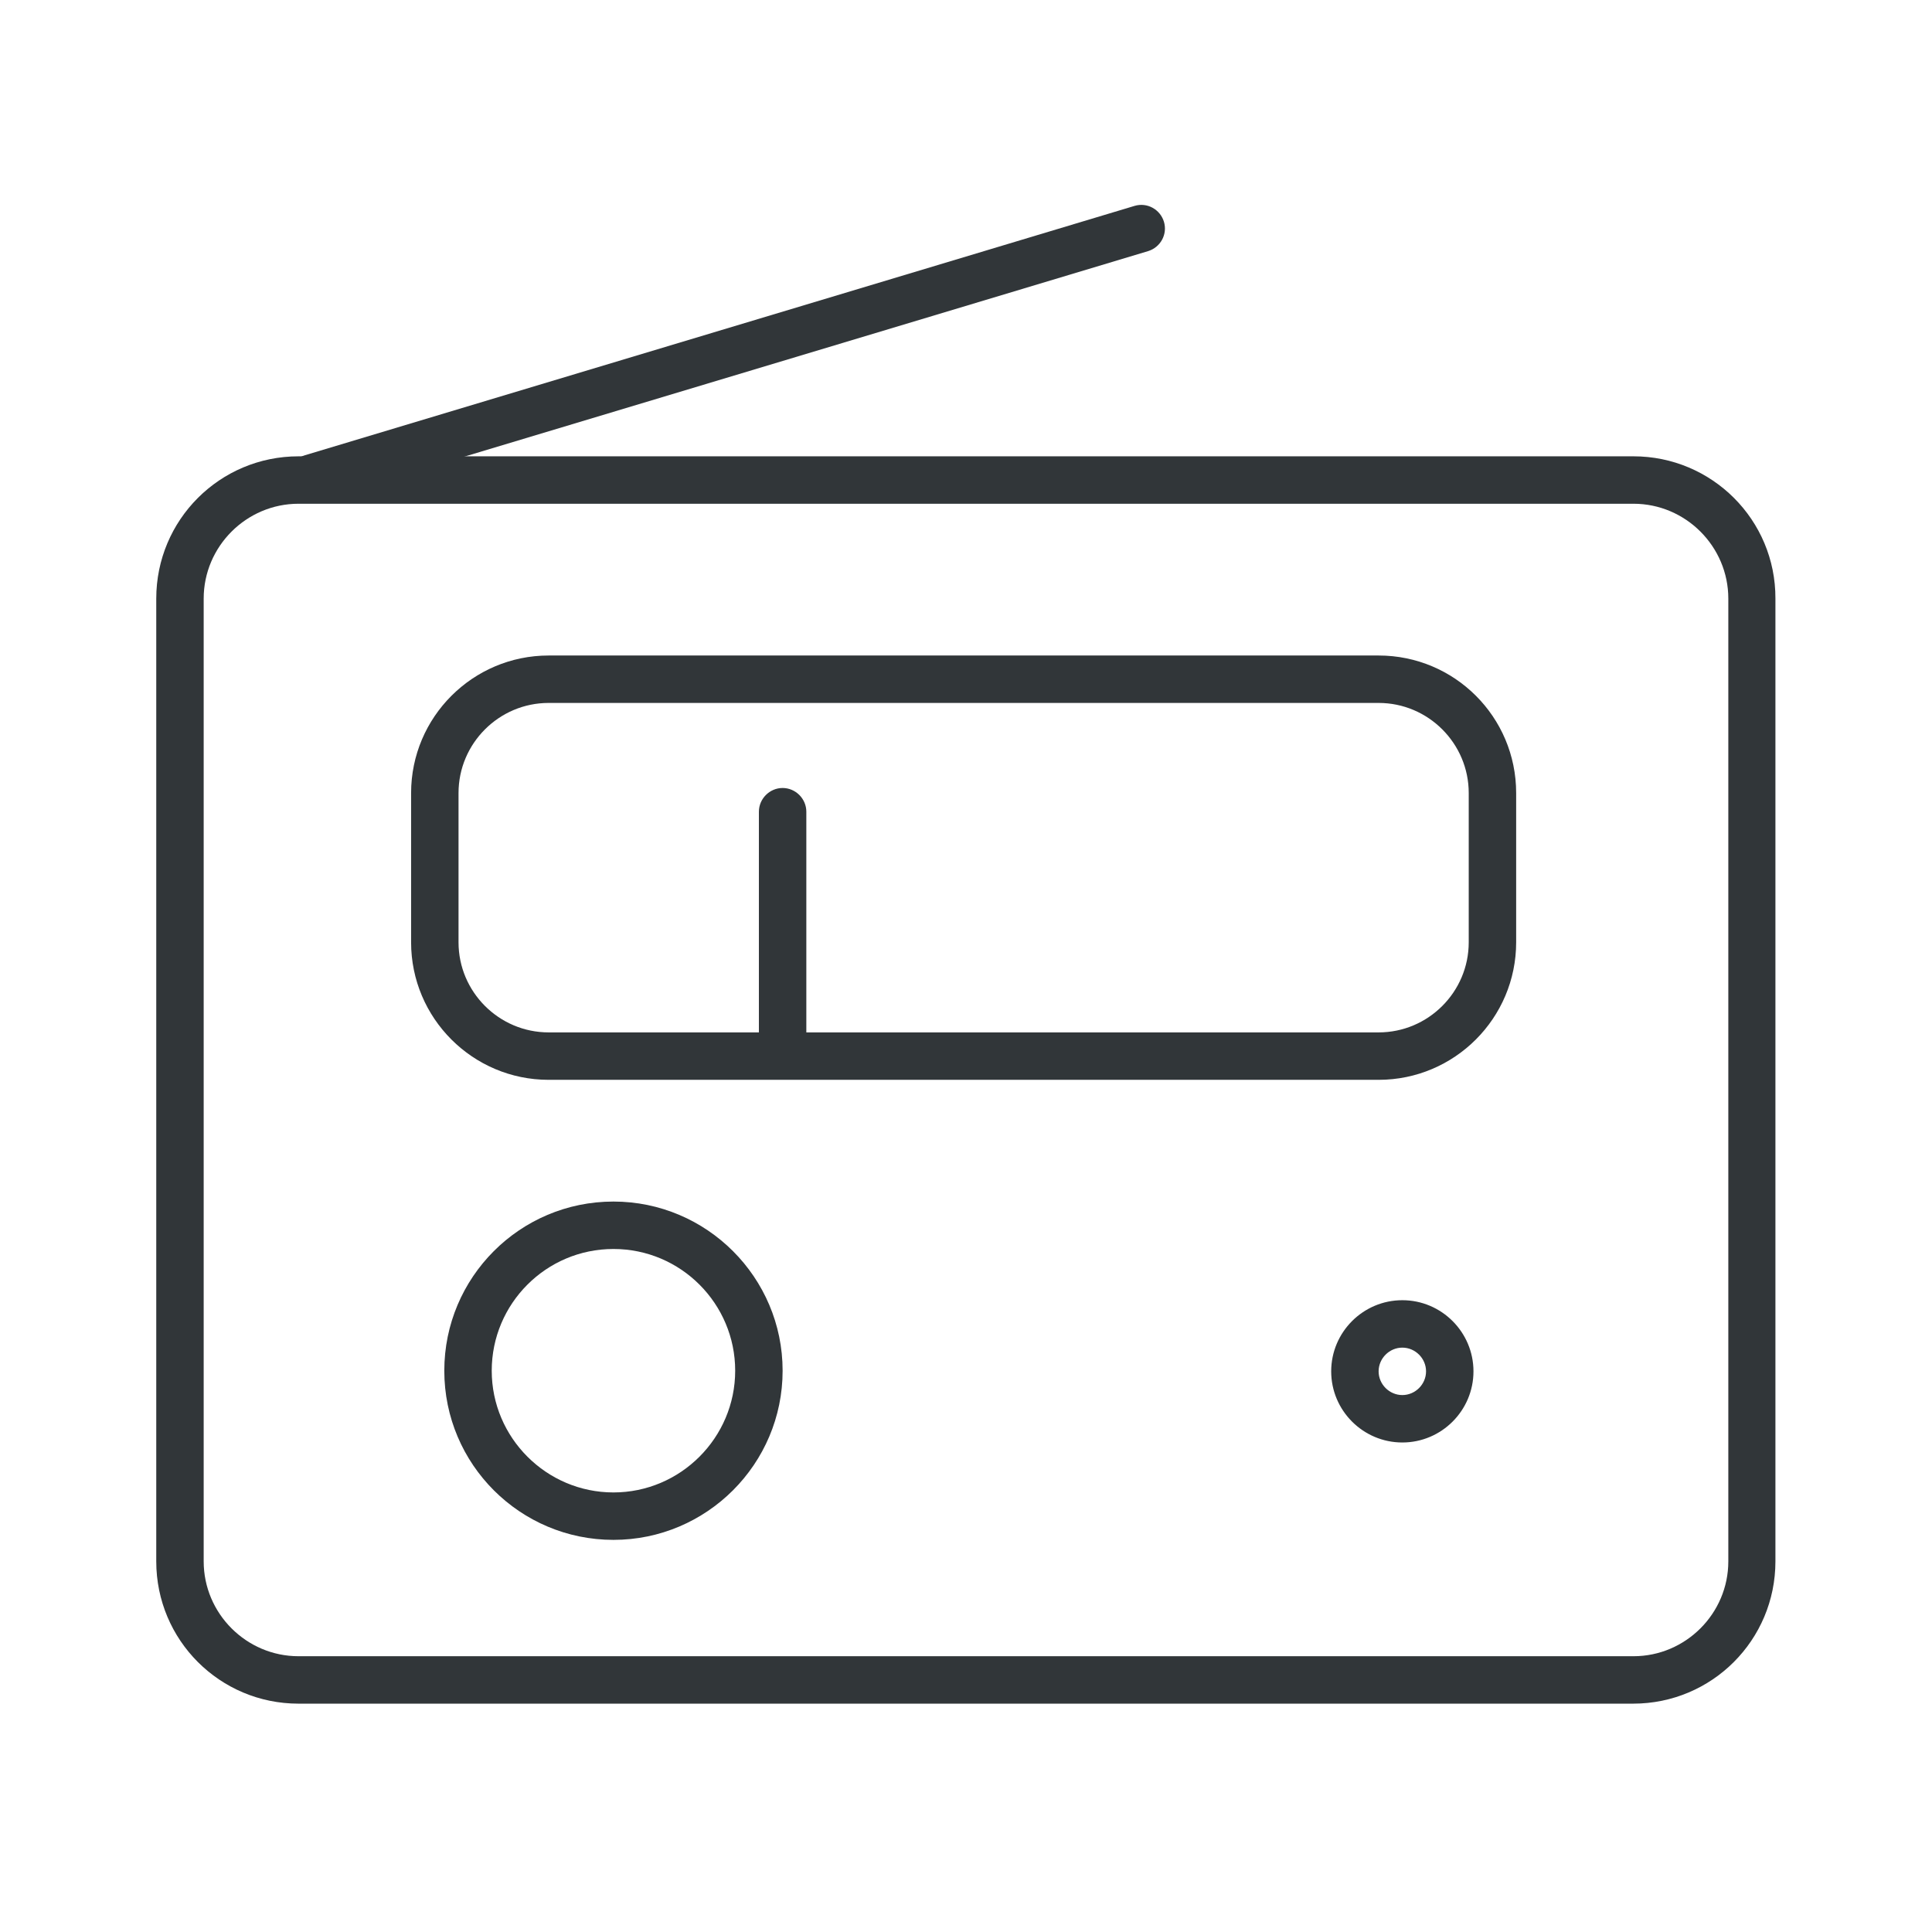 <svg t="1573307765787" class="icon" viewBox="0 0 1024 1024" version="1.1" xmlns="http://www.w3.org/2000/svg" p-id="7562" width="200" height="200"><path d="M512-214.137c98.036 0 193.056 19.272 282.545 56.978 86.473 36.533 164.064 88.987 230.762 155.685 66.698 66.698 118.984 144.289 155.685 230.762 37.874 89.489 56.978 184.509 56.978 282.545s-19.272 193.056-56.978 282.545c-36.533 86.473-88.987 164.064-155.685 230.762s-144.289 118.984-230.762 155.685c-89.489 37.874-184.509 56.978-282.545 56.978s-193.056-19.272-282.545-56.978c-86.473-36.533-164.064-88.987-230.762-155.685-66.698-66.698-118.984-144.289-155.685-230.762-37.874-89.489-56.978-184.509-56.978-282.545s19.272-193.056 56.978-282.545c36.533-86.473 88.987-164.064 155.685-230.762s144.289-118.984 230.762-155.685c89.489-37.706 184.509-56.978 282.545-56.978m0-25.137c-414.935 0-751.274 336.339-751.274 751.274S97.065 1263.274 512 1263.274s751.274-336.339 751.274-751.274S926.935-239.274 512-239.274z" p-id="7563" fill="#313639"></path><path d="M865.768 266.994c27.651 0 50.275 22.624 50.275 50.275v510.29c0 27.651-22.624 50.275-50.275 50.275H158.232c-27.651 0-50.275-22.624-50.275-50.275V317.269c0-27.651 22.624-50.275 50.275-50.275h707.535m0-25.137H158.232c-41.728 0-75.412 33.684-75.412 75.412v510.29c0 41.728 33.684 75.412 75.412 75.412H865.6c41.728 0 75.412-33.684 75.412-75.412V317.269c0.168-41.728-33.684-75.412-75.245-75.412z" p-id="7564" fill="#313639"></path><path d="M165.103 265.821c-5.363 0-10.39-3.519-12.066-8.882-2.011-6.703 1.843-13.574 8.379-15.585l439.905-132.223c6.703-2.011 13.574 1.843 15.585 8.379 2.011 6.703-1.843 13.574-8.379 15.585l-439.905 132.223c-1.173 0.335-2.346 0.503-3.519 0.503zM730.696 372.571c26.311 0 47.761 21.451 47.761 47.761v79.099c0 26.311-21.451 47.761-47.761 47.761H290.791c-26.311 0-47.761-21.451-47.761-47.761v-79.099c0-26.311 21.451-47.761 47.761-47.761h439.905m0-25.137H290.791c-40.22 0-72.899 32.679-72.899 72.899v79.099c0 40.22 32.679 72.899 72.899 72.899h439.905c40.22 0 72.899-32.679 72.899-72.899v-79.099c0-40.387-32.679-72.899-72.899-72.899z" p-id="7565" fill="#313639"></path><path d="M414.802 563.448c-6.871 0-12.569-5.698-12.569-12.569v-120.66c0-6.871 5.698-12.569 12.569-12.569s12.569 5.698 12.569 12.569v120.66c0 7.038-5.698 12.569-12.569 12.569zM325.145 661.987c35.695 0 64.519 28.992 64.519 64.519s-28.992 64.519-64.519 64.519-64.519-28.992-64.519-64.519 28.824-64.519 64.519-64.519m0-25.137c-49.605 0-89.657 40.22-89.657 89.657 0 49.605 40.22 89.657 89.657 89.657s89.657-40.22 89.657-89.657-40.22-89.657-89.657-89.657zM743.264 714.273c6.871 0 12.569 5.698 12.569 12.569s-5.698 12.569-12.569 12.569-12.569-5.698-12.569-12.569 5.698-12.569 12.569-12.569m0-25.137c-20.78 0-37.706 16.926-37.706 37.706s16.926 37.706 37.706 37.706 37.706-16.926 37.706-37.706-16.926-37.706-37.706-37.706z" p-id="7566" fill="#313639"></path></svg>